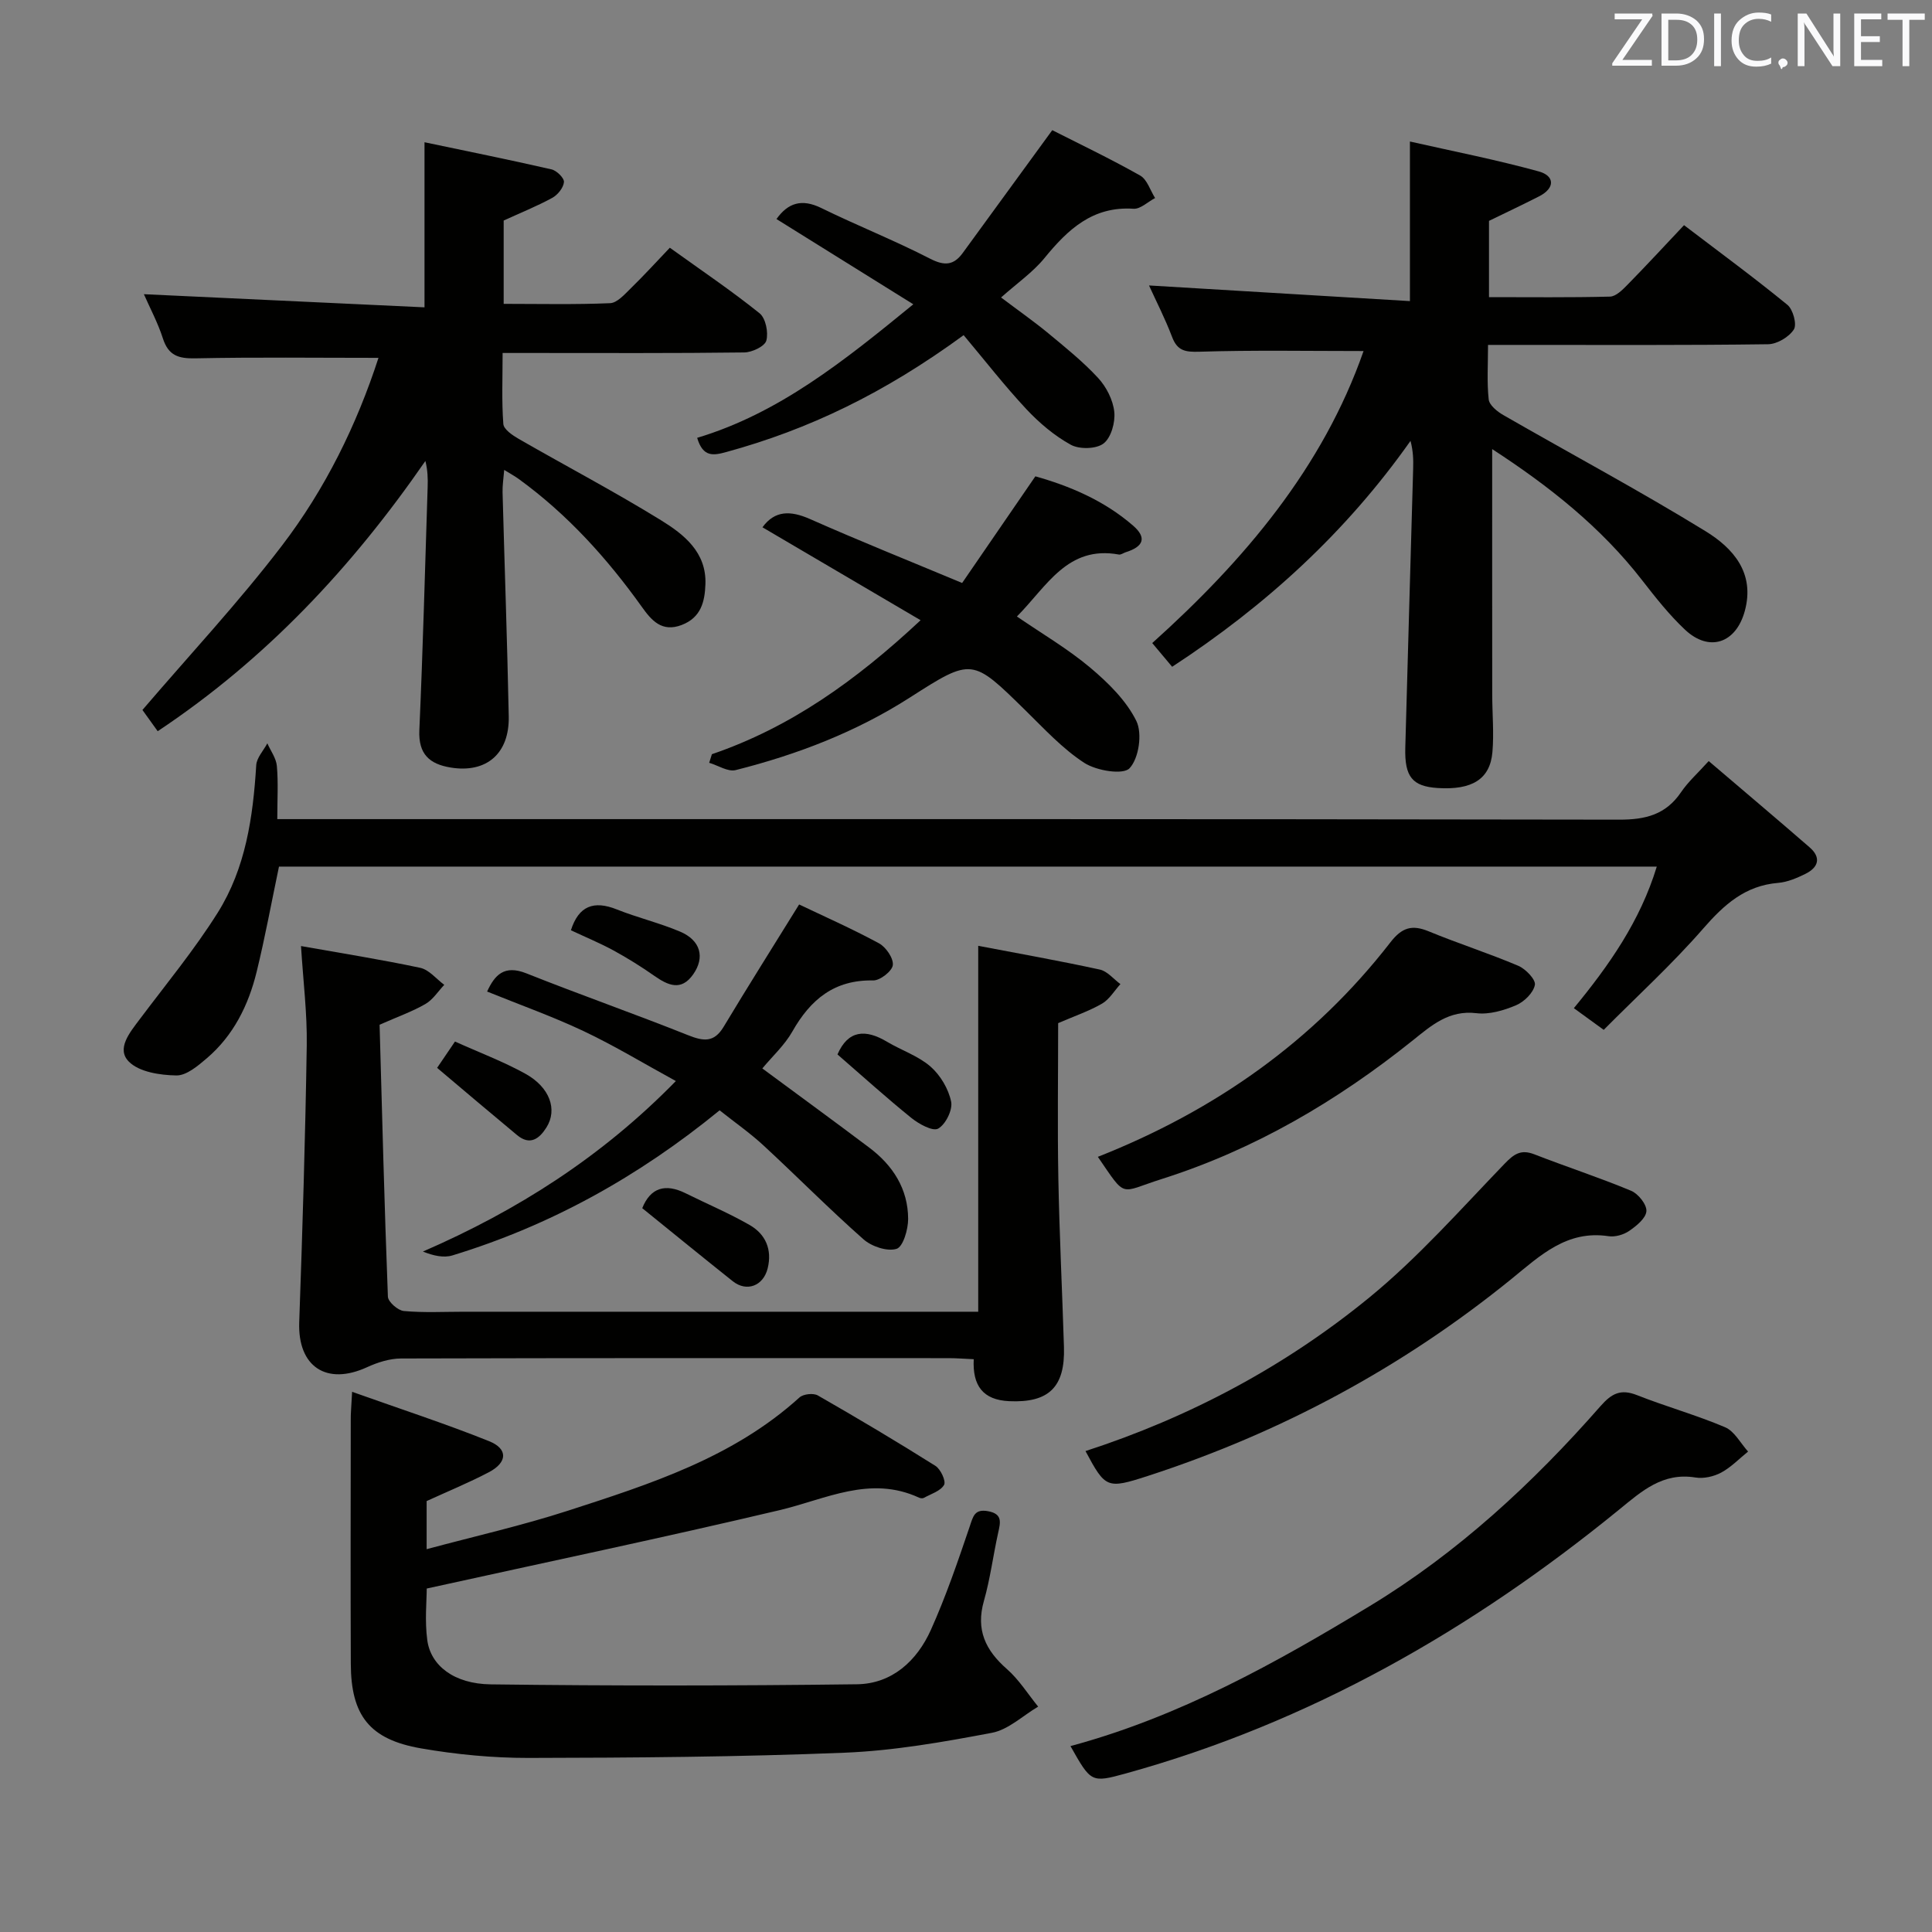 <svg enable-background="new 0 0 400 400" viewBox="0 0 400 400" xmlns="http://www.w3.org/2000/svg"><rect x="0" y="0" width="400" height="400" fill="#808080" stroke="none"/><g fill="#010100"><path d="m308.94 92.98c0 17.25-.01 34 .01 50.75 0 4 .38 8.02.04 11.98-.48 5.62-4.23 7.9-11.35 7.44-5.21-.34-6.85-2.31-6.69-8.31.52-19.29 1.09-38.57 1.63-57.86.05-1.79.01-3.59-.55-5.7-13.33 18.9-29.93 34.08-49.35 46.77-1.24-1.47-2.47-2.95-4.12-4.91 19.1-17.16 35.33-36.35 43.75-60.46-11.52 0-22.77-.21-34 .14-2.95.09-4.56-.19-5.65-3.08-1.45-3.82-3.33-7.47-4.77-10.64 18.02 1.08 35.85 2.15 54.02 3.24 0-11.41 0-21.73 0-33.04 8.76 1.98 17.81 3.75 26.67 6.19 3.28.9 3.47 3.43.06 5.17-3.38 1.72-6.81 3.34-10.36 5.07v15.79c8.48 0 16.77.1 25.05-.11 1.23-.03 2.58-1.39 3.59-2.42 3.84-3.91 7.56-7.94 11.74-12.37 7.54 5.74 14.62 10.94 21.41 16.5 1.16.95 2 4.05 1.33 5.09-1 1.56-3.46 3.03-5.32 3.06-17.16.23-34.32.14-51.49.14-1.97 0-3.94 0-6.51 0 0 4.1-.25 7.73.14 11.29.13 1.18 1.75 2.5 3 3.22 13.96 8.03 28.17 15.63 41.88 24.05 5.68 3.49 10.32 8.62 8.13 16.57-1.83 6.65-7.36 8.54-12.38 3.82-3.25-3.06-6.07-6.63-8.82-10.17-8.57-11.07-19.34-19.57-31.09-27.21z"/><path d="m78.36 74.09c-13.01 0-25.47-.16-37.93.1-3.49.07-5.56-.58-6.7-4.11-1.05-3.27-2.7-6.34-3.94-9.17 19.57.91 38.86 1.82 58.1 2.72 0-11.92 0-22.63 0-34.18 8.61 1.81 17.48 3.6 26.3 5.62 1.07.24 2.65 1.81 2.57 2.63-.11 1.18-1.3 2.66-2.43 3.27-3.19 1.74-6.59 3.1-10.05 4.69v17.25c7.49 0 14.77.17 22.03-.14 1.47-.06 3-1.82 4.26-3.05 2.72-2.65 5.28-5.46 8.11-8.43 6.58 4.73 12.77 8.9 18.58 13.57 1.27 1.02 1.86 3.97 1.4 5.66-.32 1.18-2.95 2.43-4.56 2.45-14.66.19-29.33.11-44 .11-1.8 0-3.61 0-6.04 0 0 5.17-.21 9.96.15 14.7.08 1.12 1.92 2.36 3.2 3.1 9.8 5.63 19.82 10.9 29.44 16.83 4.75 2.93 9.45 6.62 9.2 13.26-.13 3.59-.9 6.88-4.9 8.42-4.13 1.59-6.28-.97-8.24-3.71-7.21-10.09-15.43-19.19-25.51-26.51-.78-.57-1.64-1.03-3.01-1.88-.15 1.86-.38 3.25-.34 4.63.42 15.46.97 30.93 1.28 46.39.16 7.75-4.65 11.81-12.03 10.6-4.37-.72-6.69-2.76-6.48-7.7.74-16.78 1.18-33.57 1.72-50.36.06-1.76.01-3.52-.47-5.41-15.18 21.96-32.95 41-55.42 55.95-1.2-1.67-2.33-3.24-3.16-4.4 9.79-11.44 19.9-22.26 28.85-33.98 9.02-11.78 15.53-25.09 20.02-38.92z"/><path d="m72.9 288.16c10.07 3.59 19.34 6.6 28.36 10.22 3.95 1.58 3.81 4.4-.03 6.42-4.11 2.16-8.42 3.93-12.9 5.98v9.96c10.05-2.7 19.75-4.89 29.18-7.94 17.08-5.53 34.26-11 48.01-23.47.79-.72 2.88-.95 3.8-.42 8.21 4.7 16.34 9.54 24.35 14.58 1.08.68 2.23 3.17 1.79 3.94-.73 1.28-2.71 1.87-4.19 2.69-.25.14-.7.09-.98-.04-10.16-4.7-19.32.32-28.92 2.59-24.01 5.68-48.17 10.74-73.02 16.22 0 2.49-.43 6.64.11 10.66.7 5.28 5.52 9.08 13.14 9.18 25.27.32 50.54.3 75.81-.02 7.27-.09 12.43-4.84 15.31-11.24 3.12-6.94 5.59-14.18 8.04-21.4.72-2.14 1-3.71 3.82-3.19 3.03.56 2.55 2.34 2.08 4.46-1.04 4.69-1.64 9.51-2.95 14.11-1.71 5.98.32 10.22 4.76 14.11 2.5 2.19 4.34 5.16 6.47 7.78-3.18 1.87-6.17 4.78-9.58 5.42-10.08 1.91-20.31 3.71-30.53 4.12-21.78.88-43.59 1.04-65.39 1.08-7.43.01-14.96-.71-22.28-1.98-10.66-1.85-14.49-6.81-14.53-17.51-.07-16.83-.02-33.65-.01-50.48-.02-1.31.11-2.61.28-5.83z"/><path d="m353.77 157.57c7.05 6.02 14.02 11.89 20.9 17.87 2.45 2.13 1.8 4.16-.87 5.48-1.77.87-3.72 1.71-5.64 1.87-6.84.56-11.2 4.49-15.53 9.46-6.41 7.36-13.67 13.99-20.6 20.97-2.42-1.76-4.15-3.01-6.18-4.49 7.3-8.87 13.72-18.01 17.17-29.31-95.36 0-190.26 0-285.26 0-1.54 7.33-2.87 14.62-4.63 21.81-1.69 6.89-4.8 13.17-10.31 17.87-1.85 1.58-4.22 3.6-6.32 3.56-3.37-.06-7.66-.7-9.81-2.85-2.66-2.66.18-6.04 2.22-8.76 5.48-7.3 11.32-14.38 16.16-22.08 5.79-9.21 7.32-19.81 7.98-30.55.1-1.55 1.5-3.01 2.3-4.52.69 1.56 1.83 3.08 1.97 4.69.31 3.43.09 6.9.09 11h6.92c90.31 0 180.63-.05 270.94.11 5.45.01 9.63-1.05 12.77-5.68 1.47-2.17 3.5-3.97 5.73-6.45z"/><path d="m62.32 195.87c8.45 1.5 16.61 2.79 24.69 4.51 1.82.39 3.32 2.3 4.97 3.52-1.28 1.35-2.35 3.07-3.89 3.96-2.69 1.56-5.68 2.61-9.5 4.3.52 18.46.99 37.38 1.72 56.3.04 1.08 2.07 2.86 3.3 2.97 4.13.38 8.32.15 12.48.15h100.44 6c0-25.45 0-50.31 0-75.76 8.39 1.6 16.82 3.1 25.18 4.92 1.56.34 2.85 1.97 4.26 3.01-1.26 1.38-2.28 3.16-3.82 4.05-2.71 1.56-5.73 2.58-9.07 4.03 0 10.56-.16 21.37.04 32.17.22 11.62.8 23.24 1.16 34.86.27 8.36-3.17 11.61-11.33 11.24-5.48-.25-7.62-3.25-7.35-8.69-1.9-.08-3.52-.22-5.15-.22-37.81-.01-75.62-.04-113.43.07-2.34.01-4.83.8-6.99 1.79-8.44 3.89-14.4-.11-14.08-9.28.68-19.11 1.26-38.22 1.56-57.34.1-6.61-.73-13.21-1.19-20.56z"/><path d="m148.99 229.88c-16.85 13.78-35.05 23.85-55.32 30.04-1.82.55-3.95.07-6.11-.8 19.58-8.51 37.02-19.6 52.37-35.3-6.61-3.61-12.68-7.3-19.06-10.32-6.43-3.04-13.16-5.43-20.02-8.21 1.57-3.4 3.51-5.61 8.15-3.76 11.08 4.41 22.34 8.36 33.42 12.78 3.19 1.27 5.4 1.61 7.4-1.72 5.01-8.34 10.2-16.56 15.63-25.33 4.96 2.37 10.87 4.98 16.53 8.04 1.44.78 3.03 3.09 2.87 4.51-.14 1.25-2.64 3.21-4.07 3.18-8.06-.16-12.98 3.96-16.73 10.57-1.6 2.83-4.13 5.13-6.22 7.65 7.51 5.55 14.87 10.92 22.15 16.4 4.89 3.68 8.02 8.54 8.04 14.75.01 2.18-1.05 5.79-2.4 6.2-1.94.6-5.17-.49-6.85-1.98-7.09-6.26-13.75-13.01-20.7-19.43-2.79-2.58-5.94-4.77-9.08-7.27z"/><path d="m221.63 361.51c22.65-6.11 42.53-17.22 61.99-29.01 18.21-11.04 33.74-25.41 47.75-41.38 2.32-2.64 4.19-3.6 7.56-2.27 6.02 2.38 12.3 4.12 18.24 6.65 1.94.83 3.19 3.3 4.75 5.03-1.84 1.48-3.53 3.26-5.58 4.36-1.54.82-3.63 1.29-5.32 1.01-6.77-1.1-11.11 2.82-15.81 6.66-30.48 24.85-64.01 44.08-102.14 54.62-7.16 1.97-7.19 1.85-11.44-5.67z"/><path d="m147.39 156.15c16.21-5.54 29.77-15.18 43.21-27.74-11.33-6.66-22.07-12.97-32.74-19.24 2.56-3.52 5.8-3.49 9.84-1.71 10.14 4.49 20.44 8.62 31.5 13.24 4.79-6.97 9.74-14.18 15.16-22.08 6.92 1.94 14.18 4.94 20.25 10.22 2.86 2.49 2.16 4.34-1.56 5.5-.47.15-.98.55-1.4.47-10.66-1.94-14.9 6.58-21.11 12.83 5.22 3.58 10.53 6.68 15.17 10.58 3.72 3.13 7.47 6.81 9.56 11.05 1.27 2.59.52 7.74-1.41 9.79-1.33 1.42-6.85.51-9.36-1.11-4.53-2.94-8.32-7.08-12.23-10.91-10.98-10.77-10.99-10.89-23.83-2.66-11.17 7.16-23.36 11.84-36.13 15.06-1.6.4-3.64-.97-5.48-1.51.19-.6.38-1.19.56-1.78z"/><path d="m199.51 69.39c-16.47 12.05-32.11 19.54-49.11 24.19-2.67.73-4.85 1.16-6.06-2.93 16.9-5.08 30.31-15.84 44.75-27.65-9.88-6.15-19.06-11.88-28.33-17.65 2.41-3.37 5.24-4.25 9.26-2.29 7.45 3.65 15.18 6.71 22.55 10.5 3 1.54 4.89 1.37 6.76-1.19 5.95-8.14 11.88-16.29 18.53-25.42 5.4 2.74 11.91 5.85 18.19 9.39 1.45.81 2.09 3.07 3.1 4.66-1.49.78-3.03 2.31-4.46 2.22-8.46-.56-13.6 4.28-18.45 10.22-2.39 2.92-5.62 5.16-8.98 8.15 3.81 2.87 6.87 5.01 9.74 7.38 3.57 2.96 7.22 5.89 10.35 9.28 1.71 1.85 3.09 4.56 3.35 7.02.23 2.17-.65 5.34-2.22 6.55-1.51 1.16-4.99 1.24-6.77.27-3.41-1.87-6.55-4.54-9.23-7.4-4.52-4.84-8.6-10.1-12.97-15.3z"/><path d="m224.74 300.43c21.55-7 41.33-17.53 58.78-31.81 10.1-8.27 18.86-18.21 27.96-27.65 2-2.08 3.42-3.06 6.22-1.97 6.64 2.59 13.44 4.8 20.01 7.54 1.47.61 3.26 2.85 3.16 4.22-.1 1.47-2.07 3.06-3.57 4.09-1.15.79-2.91 1.3-4.27 1.09-8.63-1.3-14.11 3.98-20.07 8.83-22.55 18.31-47.75 31.86-75.38 40.83-8.43 2.73-8.72 2.51-12.84-5.17z"/><path d="m227.3 239.51c24.23-9.58 44.69-23.93 60.57-44.41 2.38-3.07 4.45-3.71 7.92-2.28 6.13 2.53 12.46 4.55 18.56 7.14 1.53.65 3.65 2.87 3.43 3.96-.32 1.64-2.22 3.5-3.9 4.21-2.53 1.07-5.54 1.96-8.19 1.64-5.7-.68-9.3 2.51-13.2 5.64-15.69 12.57-32.81 22.63-52.05 28.72-8.78 2.78-7.13 4.14-13.14-4.62z"/><path d="m132.97 250.14c1.7-4.25 4.78-5.17 8.97-3.09 4.43 2.2 9.01 4.13 13.29 6.59 3.3 1.9 4.66 5.09 3.71 8.95-.9 3.66-4.35 4.96-7.22 2.68-6.17-4.91-12.29-9.9-18.75-15.13z"/><path d="m173.39 218.31c2.19-5.04 5.78-5.3 10.27-2.62 2.97 1.77 6.44 2.91 8.99 5.13 2.04 1.78 3.72 4.61 4.27 7.25.36 1.71-1.14 4.74-2.69 5.6-1.12.62-3.99-.96-5.55-2.22-5.13-4.14-10.02-8.57-15.29-13.14z"/><path d="m90.5 221.09c1.01-1.49 2.2-3.25 3.7-5.45 5.02 2.27 9.99 4.13 14.58 6.67 5.07 2.81 6.67 7.42 4.37 11.09-1.46 2.34-3.4 3.86-6.11 1.6-5.47-4.54-10.9-9.15-16.54-13.91z"/><path d="m118.2 192.6c1.61-5.05 4.74-6.22 9.51-4.31 4.29 1.71 8.84 2.79 13.09 4.59s5.2 5.32 2.71 8.86-5.22 2.27-8.08.27c-2.7-1.89-5.52-3.65-8.41-5.23-2.88-1.56-5.93-2.82-8.82-4.18z"/></g><path d="m342.2 3.2-6.3 9.2h6.1v1.2h-8.2v-.5l6.2-9.1h-5.7v-1.2h7.8v.4z" fill="#fafafb"/><path d="m344 13.7v-10.9h3.1c1.6 0 3 .5 4.1 1.4 1.1 1 1.6 2.2 1.6 3.9s-.5 3-1.6 4-2.5 1.5-4.2 1.5h-3zm1.4-9.6v8.4h1.6c1.4 0 2.5-.4 3.2-1.1.8-.8 1.2-1.8 1.2-3.2s-.4-2.4-1.2-3.1-1.8-1-3.1-1z" fill="#fafafb"/><path d="m356.3 2.8v10.9h-1.4v-10.9z" fill="#fafafb"/><path d="m366.6 13.2c-.8.4-1.8.6-3 .6-1.6 0-2.8-.5-3.7-1.5s-1.4-2.3-1.4-3.9c0-1.7.5-3.2 1.6-4.2s2.4-1.6 4-1.6c1 0 1.9.1 2.6.4v1.5c-.8-.4-1.6-.6-2.6-.6-1.2 0-2.2.4-3 1.2s-1.1 1.9-1.1 3.3c0 1.3.4 2.3 1.1 3.1s1.6 1.1 2.8 1.1c1.1 0 2-.2 2.8-.7v1.3z" fill="#fafafb"/><path d="m368.2 13c0-.3.1-.5.3-.6.2-.2.4-.3.6-.3.3 0 .5.1.7.3s.3.4.3.6-.1.5-.3.6c-.2.2-.4.3-.7.3-.3 1-.5-.1-.6-.3-.2-.2-.3-.4-.3-.6z" fill="#fafafb"/><path d="m381.1 13.7h-1.7l-5.5-8.4c-.2-.2-.3-.5-.4-.7 0 .2.1.8.1 1.5v7.6h-1.4v-10.9h1.8l5.3 8.3c.3.4.4.6.4.8 0-.3-.1-.8-.1-1.6v-7.5h1.4v10.9z" fill="#fafafb"/><path d="m389.7 13.7h-5.8v-10.9h5.6v1.2h-4.2v3.5h3.9v1.2h-3.9v3.7h4.4z" fill="#fafafb"/><path d="m398.4 4.1h-3.1v9.6h-1.4v-9.6h-3.1v-1.3h7.7v1.3z" fill="#fafafb"/></svg>